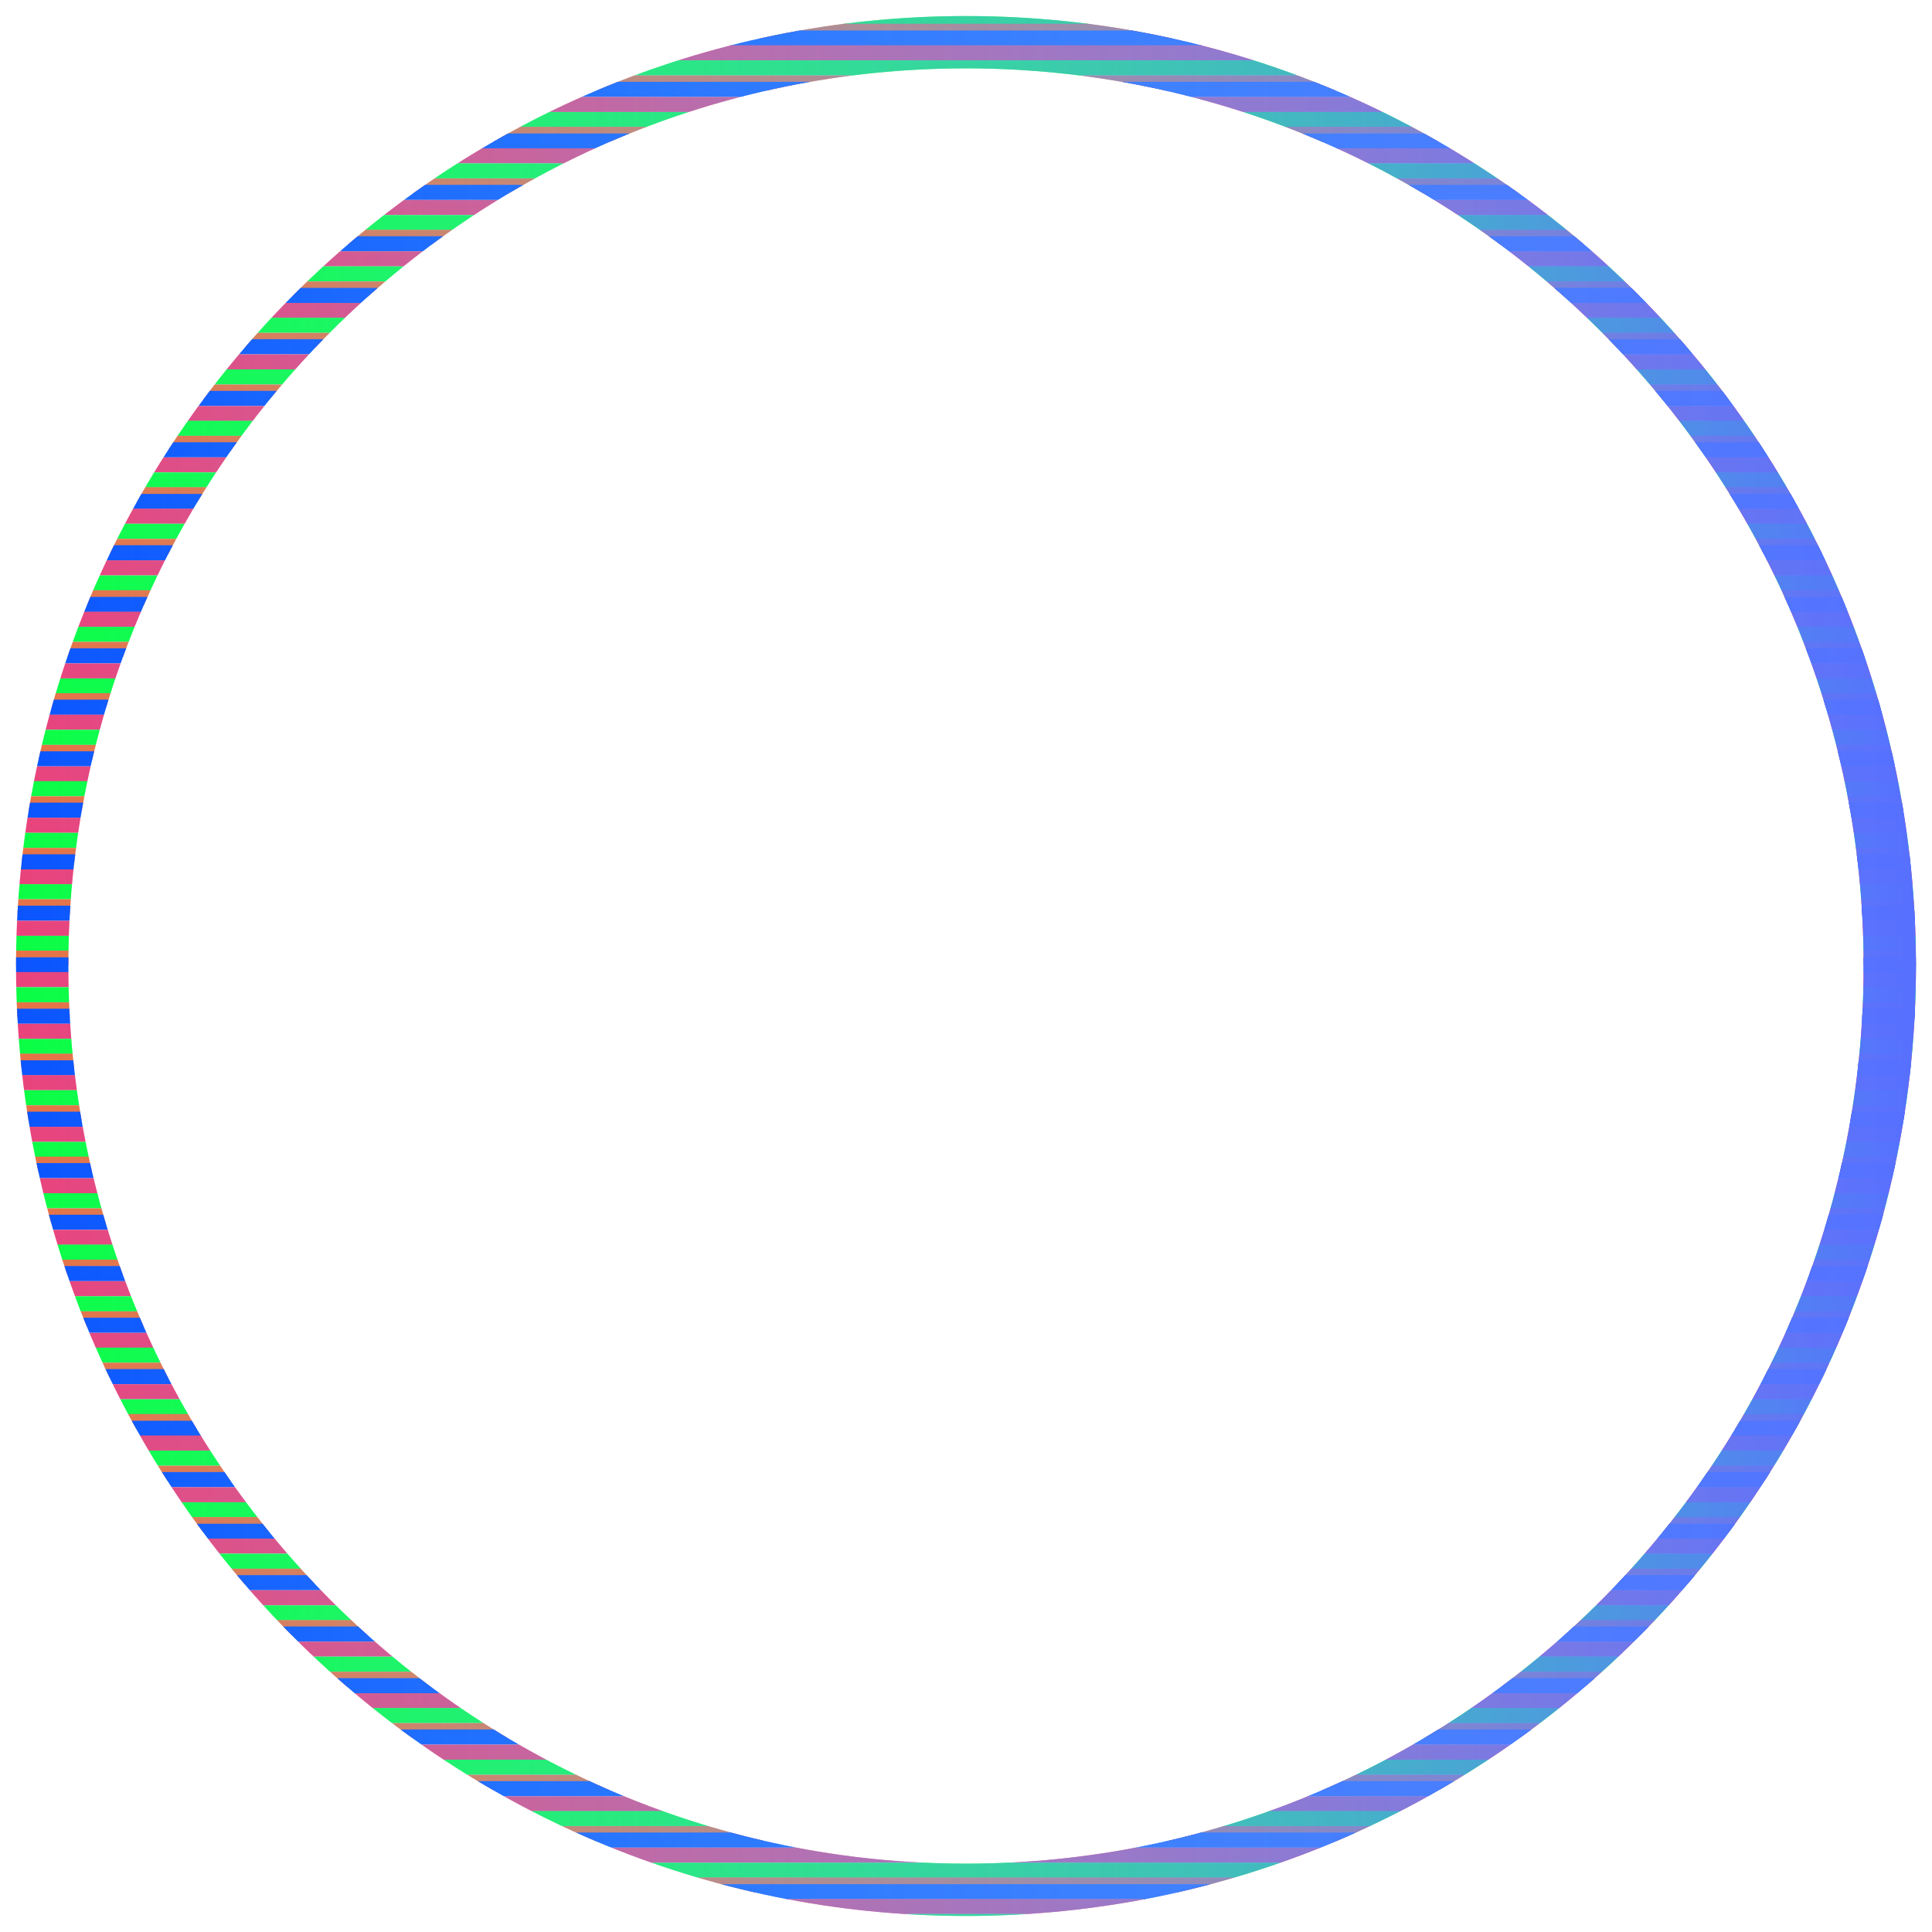 <?xml version="1.0" encoding="utf-8"?>
<!-- Generator: Adobe Illustrator 27.5.0, SVG Export Plug-In . SVG Version: 6.00 Build 0)  -->
<svg version="1.1"
	 id="svg2" xmlns:sodipodi="http://sodipodi.sourceforge.net/DTD/sodipodi-0.dtd" xmlns:svg="http://www.w3.org/2000/svg" xmlns:rdf="http://www.w3.org/1999/02/22-rdf-syntax-ns#" xmlns:cc="http://creativecommons.org/ns#" xmlns:dc="http://purl.org/dc/elements/1.1/" xmlns:inkscape="http://www.inkscape.org/namespaces/inkscape" inkscape:version="0.48.2 r9819" sodipodi:docname="Airdrop - Copie.svg"
	 xmlns="http://www.w3.org/2000/svg" xmlns:xlink="http://www.w3.org/1999/xlink" x="0px" y="0px" viewBox="0 0 602 602"
	 style="enable-background:new 0 0 602 602;" xml:space="preserve">
<style type="text/css">
	.st0{clip-path:url(#SVGID_00000094613062636459174840000000492023035665382546_);}
	.st1{fill:#0043FF;}
	.st2{fill:#F72F6D;}
	.st3{fill:#00FF30;}
	.st4{fill:#F46431;}
	.st5{fill:none;}
	.st6{fill:url(#SVGID_00000094612477582831257810000004305623781524204184_);}
</style>
<sodipodi:namedview  bordercolor="#666666" borderopacity="1.0" id="base" inkscape:current-layer="layer1" inkscape:cx="-298.61733" inkscape:cy="36.893627" inkscape:document-units="px" inkscape:pageopacity="0.0" inkscape:pageshadow="2" inkscape:window-height="706" inkscape:window-maximized="1" inkscape:window-width="1366" inkscape:window-x="-8" inkscape:window-y="-8" inkscape:zoom="0.37410882" pagecolor="#ffffff" showgrid="false">
	</sodipodi:namedview>
<g>
	<defs>
		<path id="SVGID_1_" d="M301,5C137.5,5,5,137.5,5,301s132.5,296,296,296s296-132.5,296-296S464.5,5,301,5z M301,580.7
			C146.5,580.7,21.3,455.5,21.3,301S146.5,21.3,301,21.3S580.7,146.5,580.7,301S455.5,580.7,301,580.7z"/>
	</defs>
	<clipPath id="SVGID_00000162352090692847544400000016490786337271753125_">
		<use xlink:href="#SVGID_1_"  style="overflow:visible;"/>
	</clipPath>
	<g style="clip-path:url(#SVGID_00000162352090692847544400000016490786337271753125_);">
		<g>
			<rect x="-7.8" y="-199.1" class="st1" width="617.7" height="4.7"/>
			<rect x="-7.8" y="-194.4" class="st2" width="617.7" height="4.7"/>
			<rect x="-7.8" y="-189.8" class="st3" width="617.7" height="4.7"/>
			<rect x="-7.8" y="-185.1" class="st4" width="617.7" height="4.7"/>
		</g>
		<g>
			<rect x="-7.8" y="-183.1" class="st1" width="617.7" height="4.7"/>
			<rect x="-7.8" y="-178.4" class="st2" width="617.7" height="4.7"/>
			<rect x="-7.8" y="-173.7" class="st3" width="617.7" height="4.7"/>
			<rect x="-7.8" y="-169" class="st4" width="617.7" height="4.7"/>
		</g>
		<g>
			<rect x="-7.8" y="-167" class="st1" width="617.7" height="4.7"/>
			<rect x="-7.8" y="-162.3" class="st2" width="617.7" height="4.7"/>
			<rect x="-7.8" y="-157.7" class="st3" width="617.7" height="4.7"/>
			<rect x="-7.8" y="-153" class="st4" width="617.7" height="4.7"/>
		</g>
		<g>
			<rect x="-7.8" y="-151" class="st1" width="617.7" height="4.7"/>
			<rect x="-7.8" y="-146.3" class="st2" width="617.7" height="4.7"/>
			<rect x="-7.8" y="-141.6" class="st3" width="617.7" height="4.7"/>
			<rect x="-7.8" y="-137" class="st4" width="617.7" height="4.7"/>
		</g>
		<g>
			<rect x="-7.8" y="-134.9" class="st1" width="617.7" height="4.7"/>
			<rect x="-7.8" y="-130.3" class="st2" width="617.7" height="4.7"/>
			<rect x="-7.8" y="-125.6" class="st3" width="617.7" height="4.7"/>
			<rect x="-7.8" y="-120.9" class="st4" width="617.7" height="4.7"/>
		</g>
		<g>
			<rect x="-7.8" y="-118.9" class="st1" width="617.7" height="4.7"/>
			<rect x="-7.8" y="-114.2" class="st2" width="617.7" height="4.7"/>
			<rect x="-7.8" y="-109.5" class="st3" width="617.7" height="4.7"/>
			<rect x="-7.8" y="-104.9" class="st4" width="617.7" height="4.7"/>
		</g>
		<g>
			<rect x="-7.8" y="-102.8" class="st1" width="617.7" height="4.7"/>
			<rect x="-7.8" y="-98.2" class="st2" width="617.7" height="4.7"/>
			<rect x="-7.8" y="-93.5" class="st3" width="617.7" height="4.7"/>
			<rect x="-7.8" y="-88.8" class="st4" width="617.7" height="4.7"/>
		</g>
		<g>
			<rect x="-7.8" y="-86.8" class="st1" width="617.7" height="4.7"/>
			<rect x="-7.8" y="-82.1" class="st2" width="617.7" height="4.7"/>
			<rect x="-7.8" y="-77.4" class="st3" width="617.7" height="4.7"/>
			<rect x="-7.8" y="-72.8" class="st4" width="617.7" height="4.7"/>
		</g>
		<g>
			<rect x="-7.8" y="-70.8" class="st1" width="617.7" height="4.7"/>
			<rect x="-7.8" y="-66.1" class="st2" width="617.7" height="4.7"/>
			<rect x="-7.8" y="-61.4" class="st3" width="617.7" height="4.7"/>
			<rect x="-7.8" y="-56.7" class="st4" width="617.7" height="4.7"/>
		</g>
		<g>
			<rect x="-7.8" y="-54.7" class="st1" width="617.7" height="4.7"/>
			<rect x="-7.8" y="-50" class="st2" width="617.7" height="4.7"/>
			<rect x="-7.8" y="-45.4" class="st3" width="617.7" height="4.7"/>
			<rect x="-7.8" y="-40.7" class="st4" width="617.7" height="4.7"/>
		</g>
		<g>
			<rect x="-7.8" y="-38.7" class="st1" width="617.7" height="4.7"/>
			<rect x="-7.8" y="-34" class="st2" width="617.7" height="4.7"/>
			<rect x="-7.8" y="-29.3" class="st3" width="617.7" height="4.7"/>
			<rect x="-7.8" y="-24.6" class="st4" width="617.7" height="4.7"/>
		</g>
		<g>
			<rect x="-7.8" y="-22.6" class="st1" width="617.7" height="4.7"/>
			<rect x="-7.8" y="-17.9" class="st2" width="617.7" height="4.7"/>
			<rect x="-7.8" y="-13.3" class="st3" width="617.7" height="4.7"/>
			<rect x="-7.8" y="-8.6" class="st4" width="617.7" height="4.7"/>
		</g>
		<g>
			<rect x="-7.8" y="-6.6" class="st1" width="617.7" height="4.7"/>
			<rect x="-7.8" y="-1.9" class="st2" width="617.7" height="4.7"/>
			<rect x="-7.8" y="2.8" class="st3" width="617.7" height="4.7"/>
			<rect x="-7.8" y="7.4" class="st4" width="617.7" height="4.7"/>
		</g>
		<g>
			<rect x="-7.8" y="9.5" class="st1" width="617.7" height="4.7"/>
			<rect x="-7.8" y="14.1" class="st2" width="617.7" height="4.7"/>
			<rect x="-7.8" y="18.8" class="st3" width="617.7" height="4.7"/>
			<rect x="-7.8" y="23.5" class="st4" width="617.7" height="4.7"/>
		</g>
		<g>
			<rect x="-7.8" y="25.5" class="st1" width="617.7" height="4.7"/>
			<rect x="-7.8" y="30.2" class="st2" width="617.7" height="4.7"/>
			<rect x="-7.8" y="34.9" class="st3" width="617.7" height="4.7"/>
			<rect x="-7.8" y="39.5" class="st4" width="617.7" height="4.7"/>
		</g>
		<g>
			<rect x="-7.8" y="41.6" class="st1" width="617.7" height="4.7"/>
			<rect x="-7.8" y="46.2" class="st2" width="617.7" height="4.7"/>
			<rect x="-7.8" y="50.9" class="st3" width="617.7" height="4.7"/>
			<rect x="-7.8" y="55.6" class="st4" width="617.7" height="4.7"/>
		</g>
		<g>
			<rect x="-7.8" y="57.6" class="st1" width="617.7" height="4.7"/>
			<rect x="-7.8" y="62.3" class="st2" width="617.7" height="4.7"/>
			<rect x="-7.8" y="67" class="st3" width="617.7" height="4.7"/>
			<rect x="-7.8" y="71.6" class="st4" width="617.7" height="4.7"/>
		</g>
		<g>
			<rect x="-7.8" y="73.6" class="st1" width="617.7" height="4.7"/>
			<rect x="-7.8" y="78.3" class="st2" width="617.7" height="4.7"/>
			<rect x="-7.8" y="83" class="st3" width="617.7" height="4.7"/>
			<rect x="-7.8" y="87.7" class="st4" width="617.7" height="4.7"/>
		</g>
		<g>
			<rect x="-7.8" y="89.7" class="st1" width="617.7" height="4.7"/>
			<rect x="-7.8" y="94.4" class="st2" width="617.7" height="4.7"/>
			<rect x="-7.8" y="99" class="st3" width="617.7" height="4.7"/>
			<rect x="-7.8" y="103.7" class="st4" width="617.7" height="4.7"/>
		</g>
		<g>
			<rect x="-7.8" y="105.7" class="st1" width="617.7" height="4.7"/>
			<rect x="-7.8" y="110.4" class="st2" width="617.7" height="4.7"/>
			<rect x="-7.8" y="115.1" class="st3" width="617.7" height="4.7"/>
			<rect x="-7.8" y="119.8" class="st4" width="617.7" height="4.7"/>
		</g>
		<g>
			<rect x="-7.8" y="121.8" class="st1" width="617.7" height="4.7"/>
			<rect x="-7.8" y="126.5" class="st2" width="617.7" height="4.7"/>
			<rect x="-7.8" y="131.1" class="st3" width="617.7" height="4.7"/>
			<rect x="-7.8" y="135.8" class="st4" width="617.7" height="4.7"/>
		</g>
		<g>
			<rect x="-7.8" y="137.8" class="st1" width="617.7" height="4.7"/>
			<rect x="-7.8" y="142.5" class="st2" width="617.7" height="4.7"/>
			<rect x="-7.8" y="147.2" class="st3" width="617.7" height="4.7"/>
			<rect x="-7.8" y="151.8" class="st4" width="617.7" height="4.7"/>
		</g>
		<g>
			<rect x="-7.8" y="153.9" class="st1" width="617.7" height="4.7"/>
			<rect x="-7.8" y="158.5" class="st2" width="617.7" height="4.7"/>
			<rect x="-7.8" y="163.2" class="st3" width="617.7" height="4.7"/>
			<rect x="-7.8" y="167.9" class="st4" width="617.7" height="4.7"/>
		</g>
		<g>
			<rect x="-7.8" y="169.9" class="st1" width="617.7" height="4.7"/>
			<rect x="-7.8" y="174.6" class="st2" width="617.7" height="4.7"/>
			<rect x="-7.8" y="179.3" class="st3" width="617.7" height="4.7"/>
			<rect x="-7.8" y="183.9" class="st4" width="617.7" height="4.7"/>
		</g>
		<g>
			<rect x="-7.8" y="186" class="st1" width="617.7" height="4.7"/>
			<rect x="-7.8" y="190.6" class="st2" width="617.7" height="4.7"/>
			<rect x="-7.8" y="195.3" class="st3" width="617.7" height="4.7"/>
			<rect x="-7.8" y="200" class="st4" width="617.7" height="4.7"/>
		</g>
		<g>
			<rect x="-7.8" y="202" class="st1" width="617.7" height="4.7"/>
			<rect x="-7.8" y="206.7" class="st2" width="617.7" height="4.7"/>
			<rect x="-7.8" y="211.4" class="st3" width="617.7" height="4.7"/>
			<rect x="-7.8" y="216" class="st4" width="617.7" height="4.7"/>
		</g>
		<g>
			<rect x="-7.8" y="218" class="st1" width="617.7" height="4.7"/>
			<rect x="-7.8" y="222.7" class="st2" width="617.7" height="4.7"/>
			<rect x="-7.8" y="227.4" class="st3" width="617.7" height="4.7"/>
			<rect x="-7.8" y="232.1" class="st4" width="617.7" height="4.7"/>
		</g>
		<g>
			<rect x="-7.8" y="234.1" class="st1" width="617.7" height="4.7"/>
			<rect x="-7.8" y="238.8" class="st2" width="617.7" height="4.7"/>
			<rect x="-7.8" y="243.4" class="st3" width="617.7" height="4.7"/>
			<rect x="-7.8" y="248.1" class="st4" width="617.7" height="4.7"/>
		</g>
		<g>
			<rect x="-7.8" y="250.1" class="st1" width="617.7" height="4.7"/>
			<rect x="-7.8" y="254.8" class="st2" width="617.7" height="4.7"/>
			<rect x="-7.8" y="259.5" class="st3" width="617.7" height="4.7"/>
			<rect x="-7.8" y="264.2" class="st4" width="617.7" height="4.7"/>
		</g>
		<g>
			<rect x="-7.8" y="266.2" class="st1" width="617.7" height="4.7"/>
			<rect x="-7.8" y="270.9" class="st2" width="617.7" height="4.7"/>
			<rect x="-7.8" y="275.5" class="st3" width="617.7" height="4.7"/>
			<rect x="-7.8" y="280.2" class="st4" width="617.7" height="4.7"/>
		</g>
		<g>
			<rect x="-7.8" y="282.2" class="st1" width="617.7" height="4.7"/>
			<rect x="-7.8" y="286.9" class="st2" width="617.7" height="4.7"/>
			<rect x="-7.8" y="291.6" class="st3" width="617.7" height="4.7"/>
			<rect x="-7.8" y="296.2" class="st4" width="617.7" height="4.7"/>
		</g>
		<g>
			<rect x="-7.8" y="298.3" class="st1" width="617.7" height="4.7"/>
			<rect x="-7.8" y="302.9" class="st2" width="617.7" height="4.7"/>
			<rect x="-7.8" y="307.6" class="st3" width="617.7" height="4.7"/>
			<rect x="-7.8" y="312.3" class="st4" width="617.7" height="4.7"/>
		</g>
		<g>
			<rect x="-7.8" y="314.3" class="st1" width="617.7" height="4.7"/>
			<rect x="-7.8" y="319" class="st2" width="617.7" height="4.7"/>
			<rect x="-7.8" y="323.7" class="st3" width="617.7" height="4.7"/>
			<rect x="-7.8" y="328.3" class="st4" width="617.7" height="4.7"/>
		</g>
		<g>
			<rect x="-7.8" y="330.4" class="st1" width="617.7" height="4.7"/>
			<rect x="-7.8" y="335" class="st2" width="617.7" height="4.7"/>
			<rect x="-7.8" y="339.7" class="st3" width="617.7" height="4.7"/>
			<rect x="-7.8" y="344.4" class="st4" width="617.7" height="4.7"/>
		</g>
		<g>
			<rect x="-7.8" y="346.4" class="st1" width="617.7" height="4.7"/>
			<rect x="-7.8" y="351.1" class="st2" width="617.7" height="4.7"/>
			<rect x="-7.8" y="355.8" class="st3" width="617.7" height="4.7"/>
			<rect x="-7.8" y="360.4" class="st4" width="617.7" height="4.7"/>
		</g>
		<g>
			<rect x="-7.8" y="362.4" class="st1" width="617.7" height="4.7"/>
			<rect x="-7.8" y="367.1" class="st2" width="617.7" height="4.7"/>
			<rect x="-7.8" y="371.8" class="st3" width="617.7" height="4.7"/>
			<rect x="-7.8" y="376.5" class="st4" width="617.7" height="4.7"/>
		</g>
		<g>
			<rect x="-7.8" y="378.5" class="st1" width="617.7" height="4.7"/>
			<rect x="-7.8" y="383.2" class="st2" width="617.7" height="4.7"/>
			<rect x="-7.8" y="387.8" class="st3" width="617.7" height="4.7"/>
			<rect x="-7.8" y="392.5" class="st4" width="617.7" height="4.7"/>
		</g>
		<g>
			<rect x="-7.8" y="394.5" class="st1" width="617.7" height="4.7"/>
			<rect x="-7.8" y="399.2" class="st2" width="617.7" height="4.7"/>
			<rect x="-7.8" y="403.9" class="st3" width="617.7" height="4.7"/>
			<rect x="-7.8" y="408.6" class="st4" width="617.7" height="4.7"/>
		</g>
		<g>
			<rect x="-7.8" y="410.6" class="st1" width="617.7" height="4.7"/>
			<rect x="-7.8" y="415.3" class="st2" width="617.7" height="4.7"/>
			<rect x="-7.8" y="419.9" class="st3" width="617.7" height="4.7"/>
			<rect x="-7.8" y="424.6" class="st4" width="617.7" height="4.7"/>
		</g>
		<g>
			<rect x="-7.8" y="426.6" class="st1" width="617.7" height="4.7"/>
			<rect x="-7.8" y="431.3" class="st2" width="617.7" height="4.7"/>
			<rect x="-7.8" y="436" class="st3" width="617.7" height="4.7"/>
			<rect x="-7.8" y="440.6" class="st4" width="617.7" height="4.7"/>
		</g>
		<g>
			<rect x="-7.8" y="442.7" class="st1" width="617.7" height="4.7"/>
			<rect x="-7.8" y="447.3" class="st2" width="617.7" height="4.7"/>
			<rect x="-7.8" y="452" class="st3" width="617.7" height="4.7"/>
			<rect x="-7.8" y="456.7" class="st4" width="617.7" height="4.7"/>
		</g>
		<g>
			<rect x="-7.8" y="458.7" class="st1" width="617.7" height="4.7"/>
			<rect x="-7.8" y="463.4" class="st2" width="617.7" height="4.7"/>
			<rect x="-7.8" y="468.1" class="st3" width="617.7" height="4.7"/>
			<rect x="-7.8" y="472.7" class="st4" width="617.7" height="4.7"/>
		</g>
		<g>
			<rect x="-7.8" y="474.8" class="st1" width="617.7" height="4.7"/>
			<rect x="-7.8" y="479.4" class="st2" width="617.7" height="4.7"/>
			<rect x="-7.8" y="484.1" class="st3" width="617.7" height="4.7"/>
			<rect x="-7.8" y="488.8" class="st4" width="617.7" height="4.7"/>
		</g>
		<g>
			<rect x="-7.8" y="490.8" class="st1" width="617.7" height="4.7"/>
			<rect x="-7.8" y="495.5" class="st2" width="617.7" height="4.7"/>
			<rect x="-7.8" y="500.2" class="st3" width="617.7" height="4.7"/>
			<rect x="-7.8" y="504.8" class="st4" width="617.7" height="4.7"/>
		</g>
		<g>
			<rect x="-7.8" y="506.8" class="st1" width="617.7" height="4.7"/>
			<rect x="-7.8" y="511.5" class="st2" width="617.7" height="4.7"/>
			<rect x="-7.8" y="516.2" class="st3" width="617.7" height="4.7"/>
			<rect x="-7.8" y="520.9" class="st4" width="617.7" height="4.7"/>
		</g>
		<g>
			<rect x="-7.8" y="522.9" class="st1" width="617.7" height="4.7"/>
			<rect x="-7.8" y="527.6" class="st2" width="617.7" height="4.7"/>
			<rect x="-7.8" y="532.2" class="st3" width="617.7" height="4.7"/>
			<rect x="-7.8" y="536.9" class="st4" width="617.7" height="4.7"/>
		</g>
		<g>
			<rect x="-7.8" y="538.9" class="st1" width="617.7" height="4.7"/>
			<rect x="-7.8" y="543.6" class="st2" width="617.7" height="4.7"/>
			<rect x="-7.8" y="548.3" class="st3" width="617.7" height="4.7"/>
			<rect x="-7.8" y="553" class="st4" width="617.7" height="4.7"/>
		</g>
		<g>
			<rect x="-7.8" y="555" class="st1" width="617.7" height="4.7"/>
			<rect x="-7.8" y="559.7" class="st2" width="617.7" height="4.7"/>
			<rect x="-7.8" y="564.3" class="st3" width="617.7" height="4.7"/>
			<rect x="-7.8" y="569" class="st4" width="617.7" height="4.7"/>
		</g>
		<g>
			<rect x="-7.8" y="571" class="st1" width="617.7" height="4.7"/>
			<rect x="-7.8" y="575.7" class="st2" width="617.7" height="4.7"/>
			<rect x="-7.8" y="580.4" class="st3" width="617.7" height="4.7"/>
			<rect x="-7.8" y="585" class="st4" width="617.7" height="4.7"/>
		</g>
		<g>
			<rect x="-7.8" y="587.1" class="st1" width="617.7" height="4.7"/>
			<rect x="-7.8" y="591.7" class="st2" width="617.7" height="4.7"/>
			<rect x="-7.8" y="596.4" class="st3" width="617.7" height="4.7"/>
			<rect x="-7.8" y="601.1" class="st4" width="617.7" height="4.7"/>
		</g>
		<g>
			<rect x="-7.8" y="603.1" class="st1" width="617.7" height="4.7"/>
			<rect x="-7.8" y="607.8" class="st2" width="617.7" height="4.7"/>
			<rect x="-7.8" y="612.5" class="st3" width="617.7" height="4.7"/>
			<rect x="-7.8" y="617.1" class="st4" width="617.7" height="4.7"/>
		</g>
		<g>
			<rect x="-7.8" y="619.2" class="st1" width="617.7" height="4.7"/>
			<rect x="-7.8" y="623.8" class="st2" width="617.7" height="4.7"/>
			<rect x="-7.8" y="628.5" class="st3" width="617.7" height="4.7"/>
			<rect x="-7.8" y="633.2" class="st4" width="617.7" height="4.7"/>
		</g>
		<g>
			<rect x="-7.8" y="635.2" class="st1" width="617.7" height="4.7"/>
			<rect x="-7.8" y="639.9" class="st2" width="617.7" height="4.7"/>
			<rect x="-7.8" y="644.5" class="st3" width="617.7" height="4.7"/>
			<rect x="-7.8" y="649.2" class="st4" width="617.7" height="4.7"/>
		</g>
		<g>
			<rect x="-7.8" y="651.2" class="st1" width="617.7" height="4.7"/>
			<rect x="-7.8" y="655.9" class="st2" width="617.7" height="4.7"/>
			<rect x="-7.8" y="660.6" class="st3" width="617.7" height="4.7"/>
			<rect x="-7.8" y="665.3" class="st4" width="617.7" height="4.7"/>
		</g>
		<g>
			<rect x="-7.8" y="667.3" class="st1" width="617.7" height="4.7"/>
			<rect x="-7.8" y="672" class="st2" width="617.7" height="4.7"/>
			<rect x="-7.8" y="676.6" class="st3" width="617.7" height="4.7"/>
			<rect x="-7.8" y="681.3" class="st4" width="617.7" height="4.7"/>
		</g>
		<g>
			<rect x="-7.8" y="683.3" class="st1" width="617.7" height="4.7"/>
			<rect x="-7.8" y="688" class="st2" width="617.7" height="4.7"/>
			<rect x="-7.8" y="692.7" class="st3" width="617.7" height="4.7"/>
			<rect x="-7.8" y="697.4" class="st4" width="617.7" height="4.7"/>
		</g>
		<g>
			<rect x="-7.8" y="699.4" class="st1" width="617.7" height="4.7"/>
			<rect x="-7.8" y="704.1" class="st2" width="617.7" height="4.7"/>
			<rect x="-7.8" y="708.7" class="st3" width="617.7" height="4.7"/>
			<rect x="-7.8" y="713.4" class="st4" width="617.7" height="4.7"/>
		</g>
		<g>
			<rect x="-7.8" y="715.4" class="st1" width="617.7" height="4.7"/>
			<rect x="-7.8" y="720.1" class="st2" width="617.7" height="4.7"/>
			<rect x="-7.8" y="724.8" class="st3" width="617.7" height="4.7"/>
			<rect x="-7.8" y="729.4" class="st4" width="617.7" height="4.7"/>
		</g>
		<g>
			<rect x="-7.8" y="731.5" class="st1" width="617.7" height="4.7"/>
			<rect x="-7.8" y="736.1" class="st2" width="617.7" height="4.7"/>
			<rect x="-7.8" y="740.8" class="st3" width="617.7" height="4.7"/>
			<rect x="-7.8" y="745.5" class="st4" width="617.7" height="4.7"/>
		</g>
		<g>
			<rect x="-7.8" y="747.5" class="st1" width="617.7" height="4.7"/>
			<rect x="-7.8" y="752.2" class="st2" width="617.7" height="4.7"/>
			<rect x="-7.8" y="756.9" class="st3" width="617.7" height="4.7"/>
			<rect x="-7.8" y="761.5" class="st4" width="617.7" height="4.7"/>
		</g>
		<g>
			<rect x="-7.8" y="763.6" class="st1" width="617.7" height="4.7"/>
			<rect x="-7.8" y="768.2" class="st2" width="617.7" height="4.7"/>
			<rect x="-7.8" y="772.9" class="st3" width="617.7" height="4.7"/>
			<rect x="-7.8" y="777.6" class="st4" width="617.7" height="4.7"/>
		</g>
		<g>
			<rect x="-7.8" y="779.6" class="st1" width="617.7" height="4.7"/>
			<rect x="-7.8" y="784.3" class="st2" width="617.7" height="4.7"/>
			<rect x="-7.8" y="788.9" class="st3" width="617.7" height="4.7"/>
			<rect x="-7.8" y="793.6" class="st4" width="617.7" height="4.7"/>
		</g>
		<g>
			<rect x="-7.8" y="795.6" class="st1" width="617.7" height="4.7"/>
			<rect x="-7.8" y="800.3" class="st2" width="617.7" height="4.7"/>
			<rect x="-7.8" y="805" class="st3" width="617.7" height="4.7"/>
			<rect x="-7.8" y="809.7" class="st4" width="617.7" height="4.7"/>
		</g>
		<g>
			<rect x="-7.8" y="811.7" class="st1" width="617.7" height="4.7"/>
			<rect x="-7.8" y="816.4" class="st2" width="617.7" height="4.7"/>
			<rect x="-7.8" y="821" class="st3" width="617.7" height="4.7"/>
			<rect x="-7.8" y="825.7" class="st4" width="617.7" height="4.7"/>
		</g>
		<g>
			<rect x="-7.8" y="827.7" class="st1" width="617.7" height="4.7"/>
			<rect x="-7.8" y="832.4" class="st2" width="617.7" height="4.7"/>
			<rect x="-7.8" y="837.1" class="st3" width="617.7" height="4.7"/>
			<rect x="-7.8" y="841.8" class="st4" width="617.7" height="4.7"/>
		</g>
	</g>
</g>
<path class="st5" d="M301,5C137.5,5,5,137.5,5,301s132.5,296,296,296s296-132.5,296-296S464.5,5,301,5z M301,580.7
	C146.5,580.7,21.3,455.5,21.3,301S146.5,21.3,301,21.3S580.7,146.5,580.7,301S455.5,580.7,301,580.7z"/>
<linearGradient id="SVGID_00000132077379380957443040000012882108169973667220_" gradientUnits="userSpaceOnUse" x1="5" y1="301" x2="597" y2="301">
	<stop  offset="5.072649e-04" style="stop-color:#70EFFF;stop-opacity:0.1"/>
	<stop  offset="1" style="stop-color:#5770FF"/>
</linearGradient>
<path style="fill:url(#SVGID_00000132077379380957443040000012882108169973667220_);" d="M301,5C137.5,5,5,137.5,5,301
	s132.5,296,296,296s296-132.5,296-296S464.5,5,301,5z M301,580.7C146.5,580.7,21.3,455.5,21.3,301S146.5,21.3,301,21.3
	S580.7,146.5,580.7,301S455.5,580.7,301,580.7z"/>
</svg>
